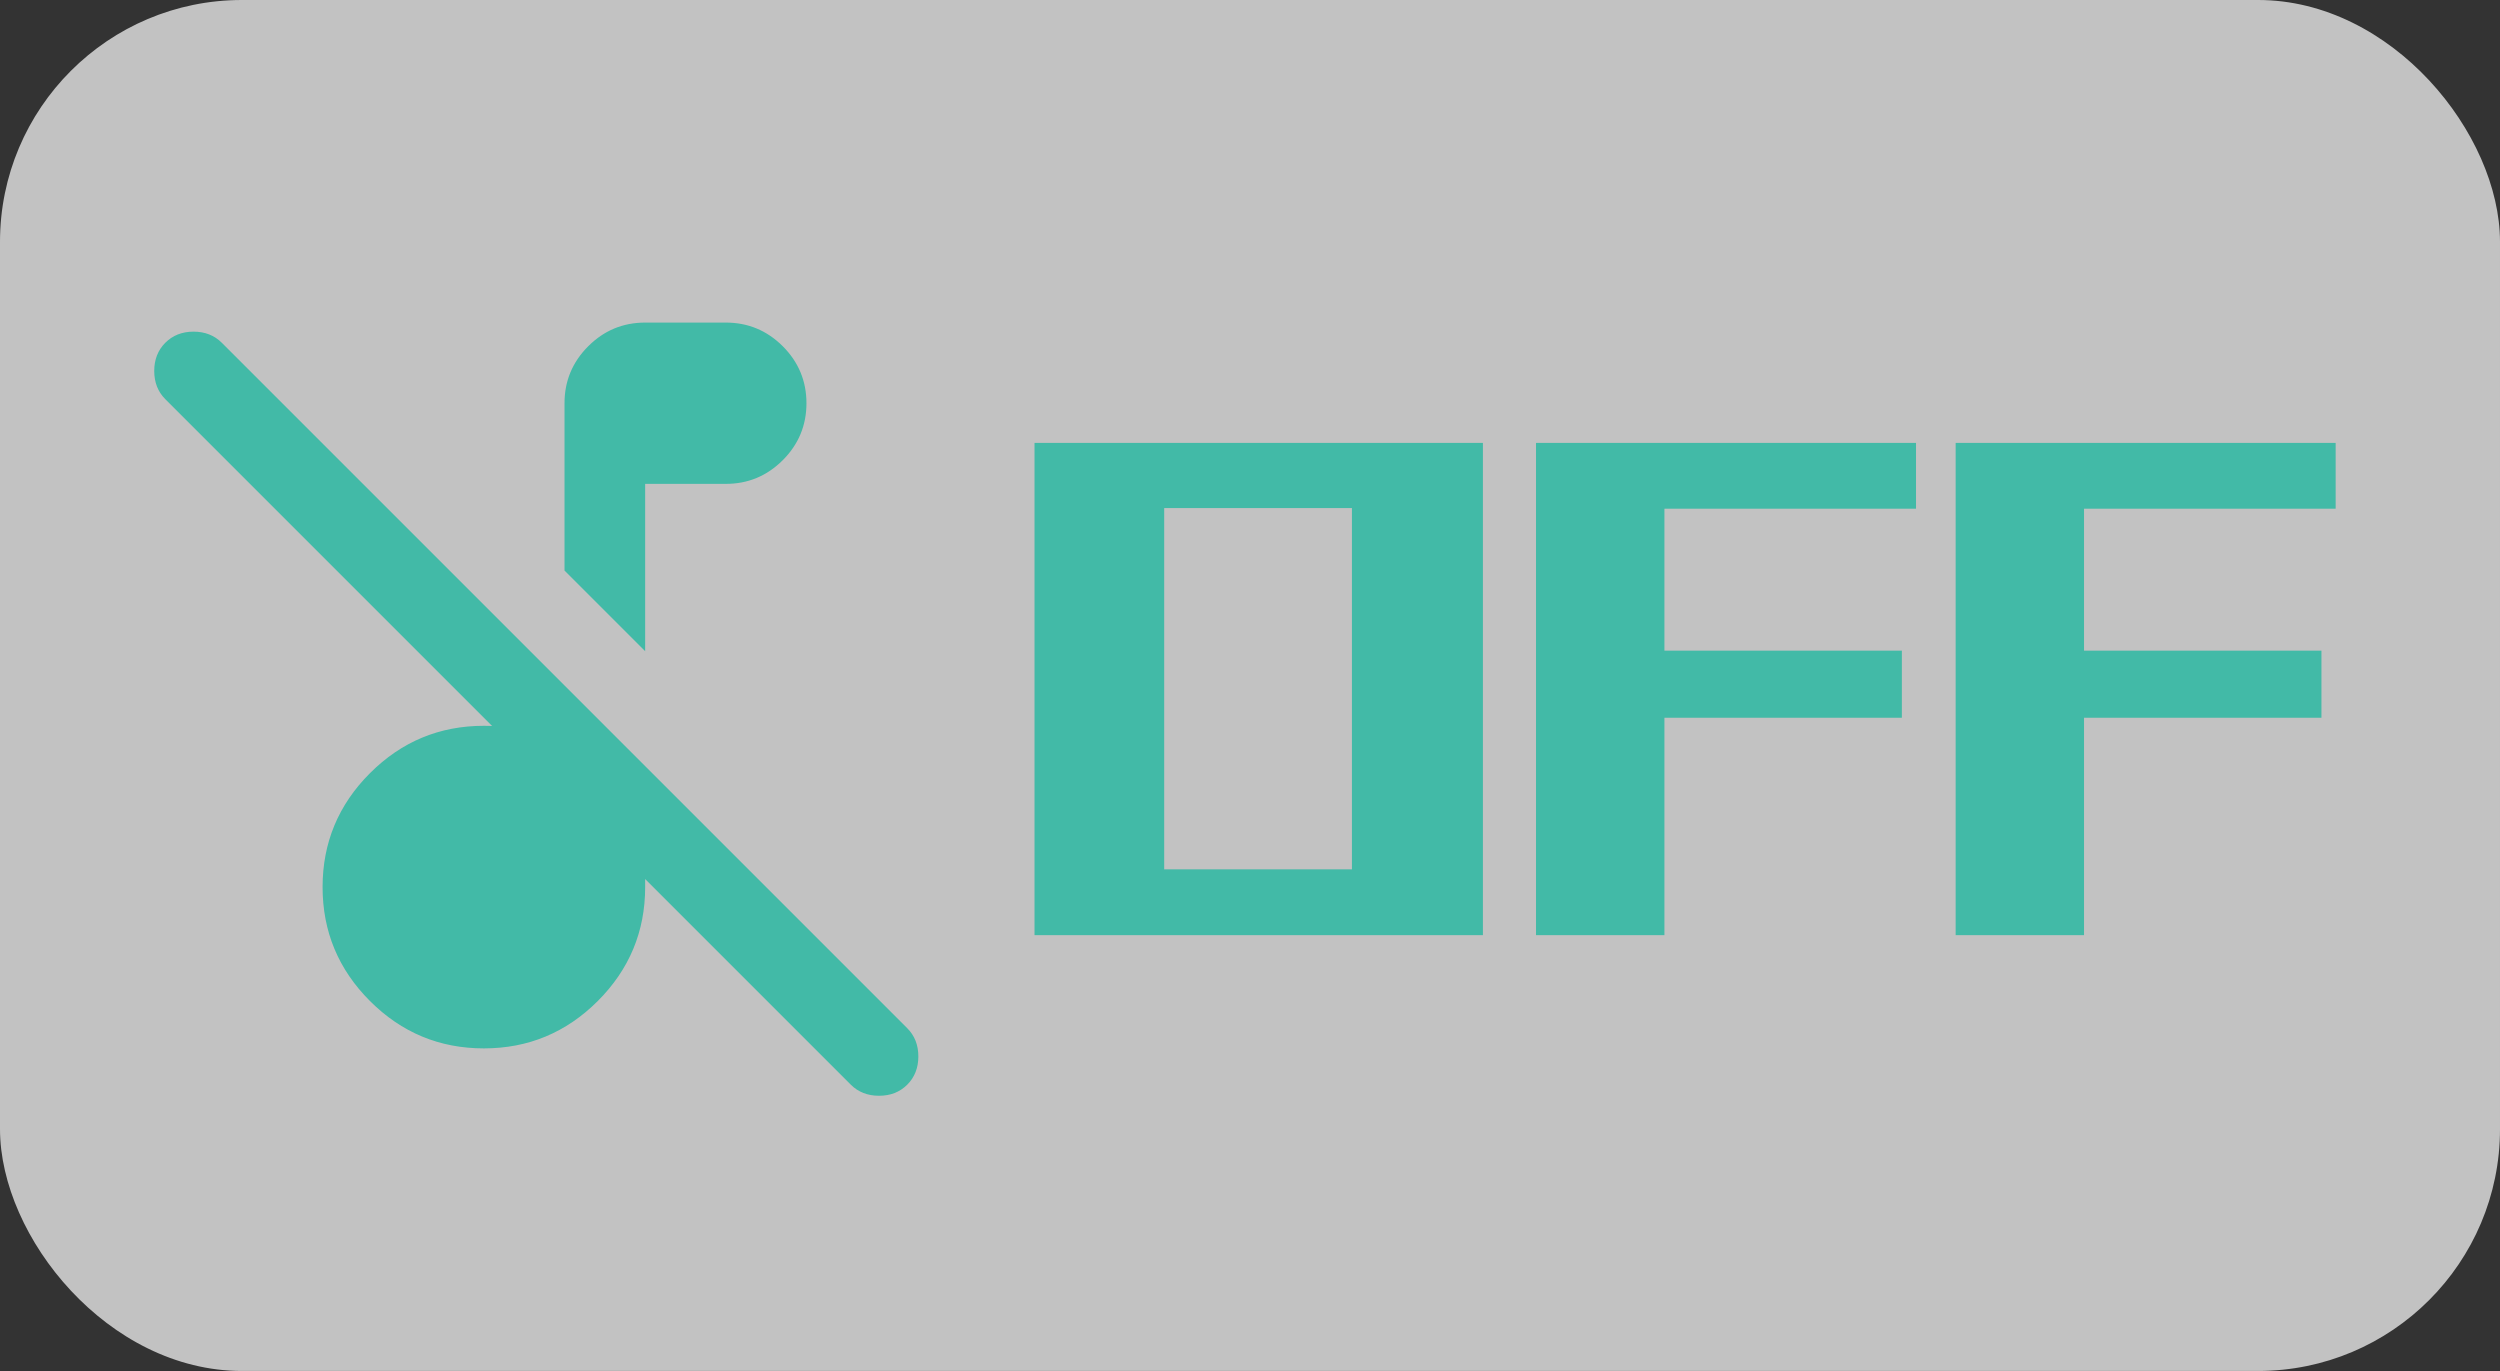 <svg width="62" height="34" viewBox="0 0 62 34" fill="none" xmlns="http://www.w3.org/2000/svg">
<rect x="0" y="0" width="62" height="34" fill="#333333" stroke="none"/>
<rect opacity="0.7" width="62" height="34" rx="6" fill="white"/>
<path d="M21.1 26.9L4.1 9.9C3.917 9.717 3.825 9.483 3.825 9.2C3.825 8.917 3.917 8.683 4.1 8.5C4.283 8.317 4.517 8.225 4.8 8.225C5.083 8.225 5.317 8.317 5.5 8.5L22.5 25.5C22.683 25.683 22.775 25.917 22.775 26.2C22.775 26.483 22.683 26.717 22.5 26.9C22.317 27.083 22.083 27.175 21.8 27.175C21.517 27.175 21.283 27.083 21.1 26.9ZM16 16.15L14 14.15V10C14 9.45 14.196 8.979 14.588 8.587C14.979 8.196 15.45 8 16 8H18C18.55 8 19.021 8.196 19.413 8.587C19.804 8.979 20 9.45 20 10C20 10.55 19.804 11.021 19.413 11.412C19.021 11.804 18.55 12 18 12H16V16.15ZM12 26C10.9 26 9.958 25.608 9.175 24.825C8.392 24.042 8 23.1 8 22C8 20.9 8.392 19.958 9.175 19.175C9.958 18.392 10.9 18 12 18C12.383 18 12.737 18.046 13.062 18.137C13.387 18.229 13.7 18.367 14 18.55V17L16 19V22C16 23.1 15.608 24.042 14.825 24.825C14.042 25.608 13.1 26 12 26Z" fill="#42BAA7"/>
<path d="M36.776 23.192V10.984H25.656V23.192H36.776ZM33.528 21.56H28.872V12.6H33.528V21.56ZM47.517 12.616V10.984H38.093V23.192H41.278V17.8H47.166V16.136H41.278V12.616H47.517ZM57.924 12.616V10.984H48.5V23.192H51.684V17.8H57.572V16.136H51.684V12.616H57.924Z" fill="#42BAA7"/>
</svg>
